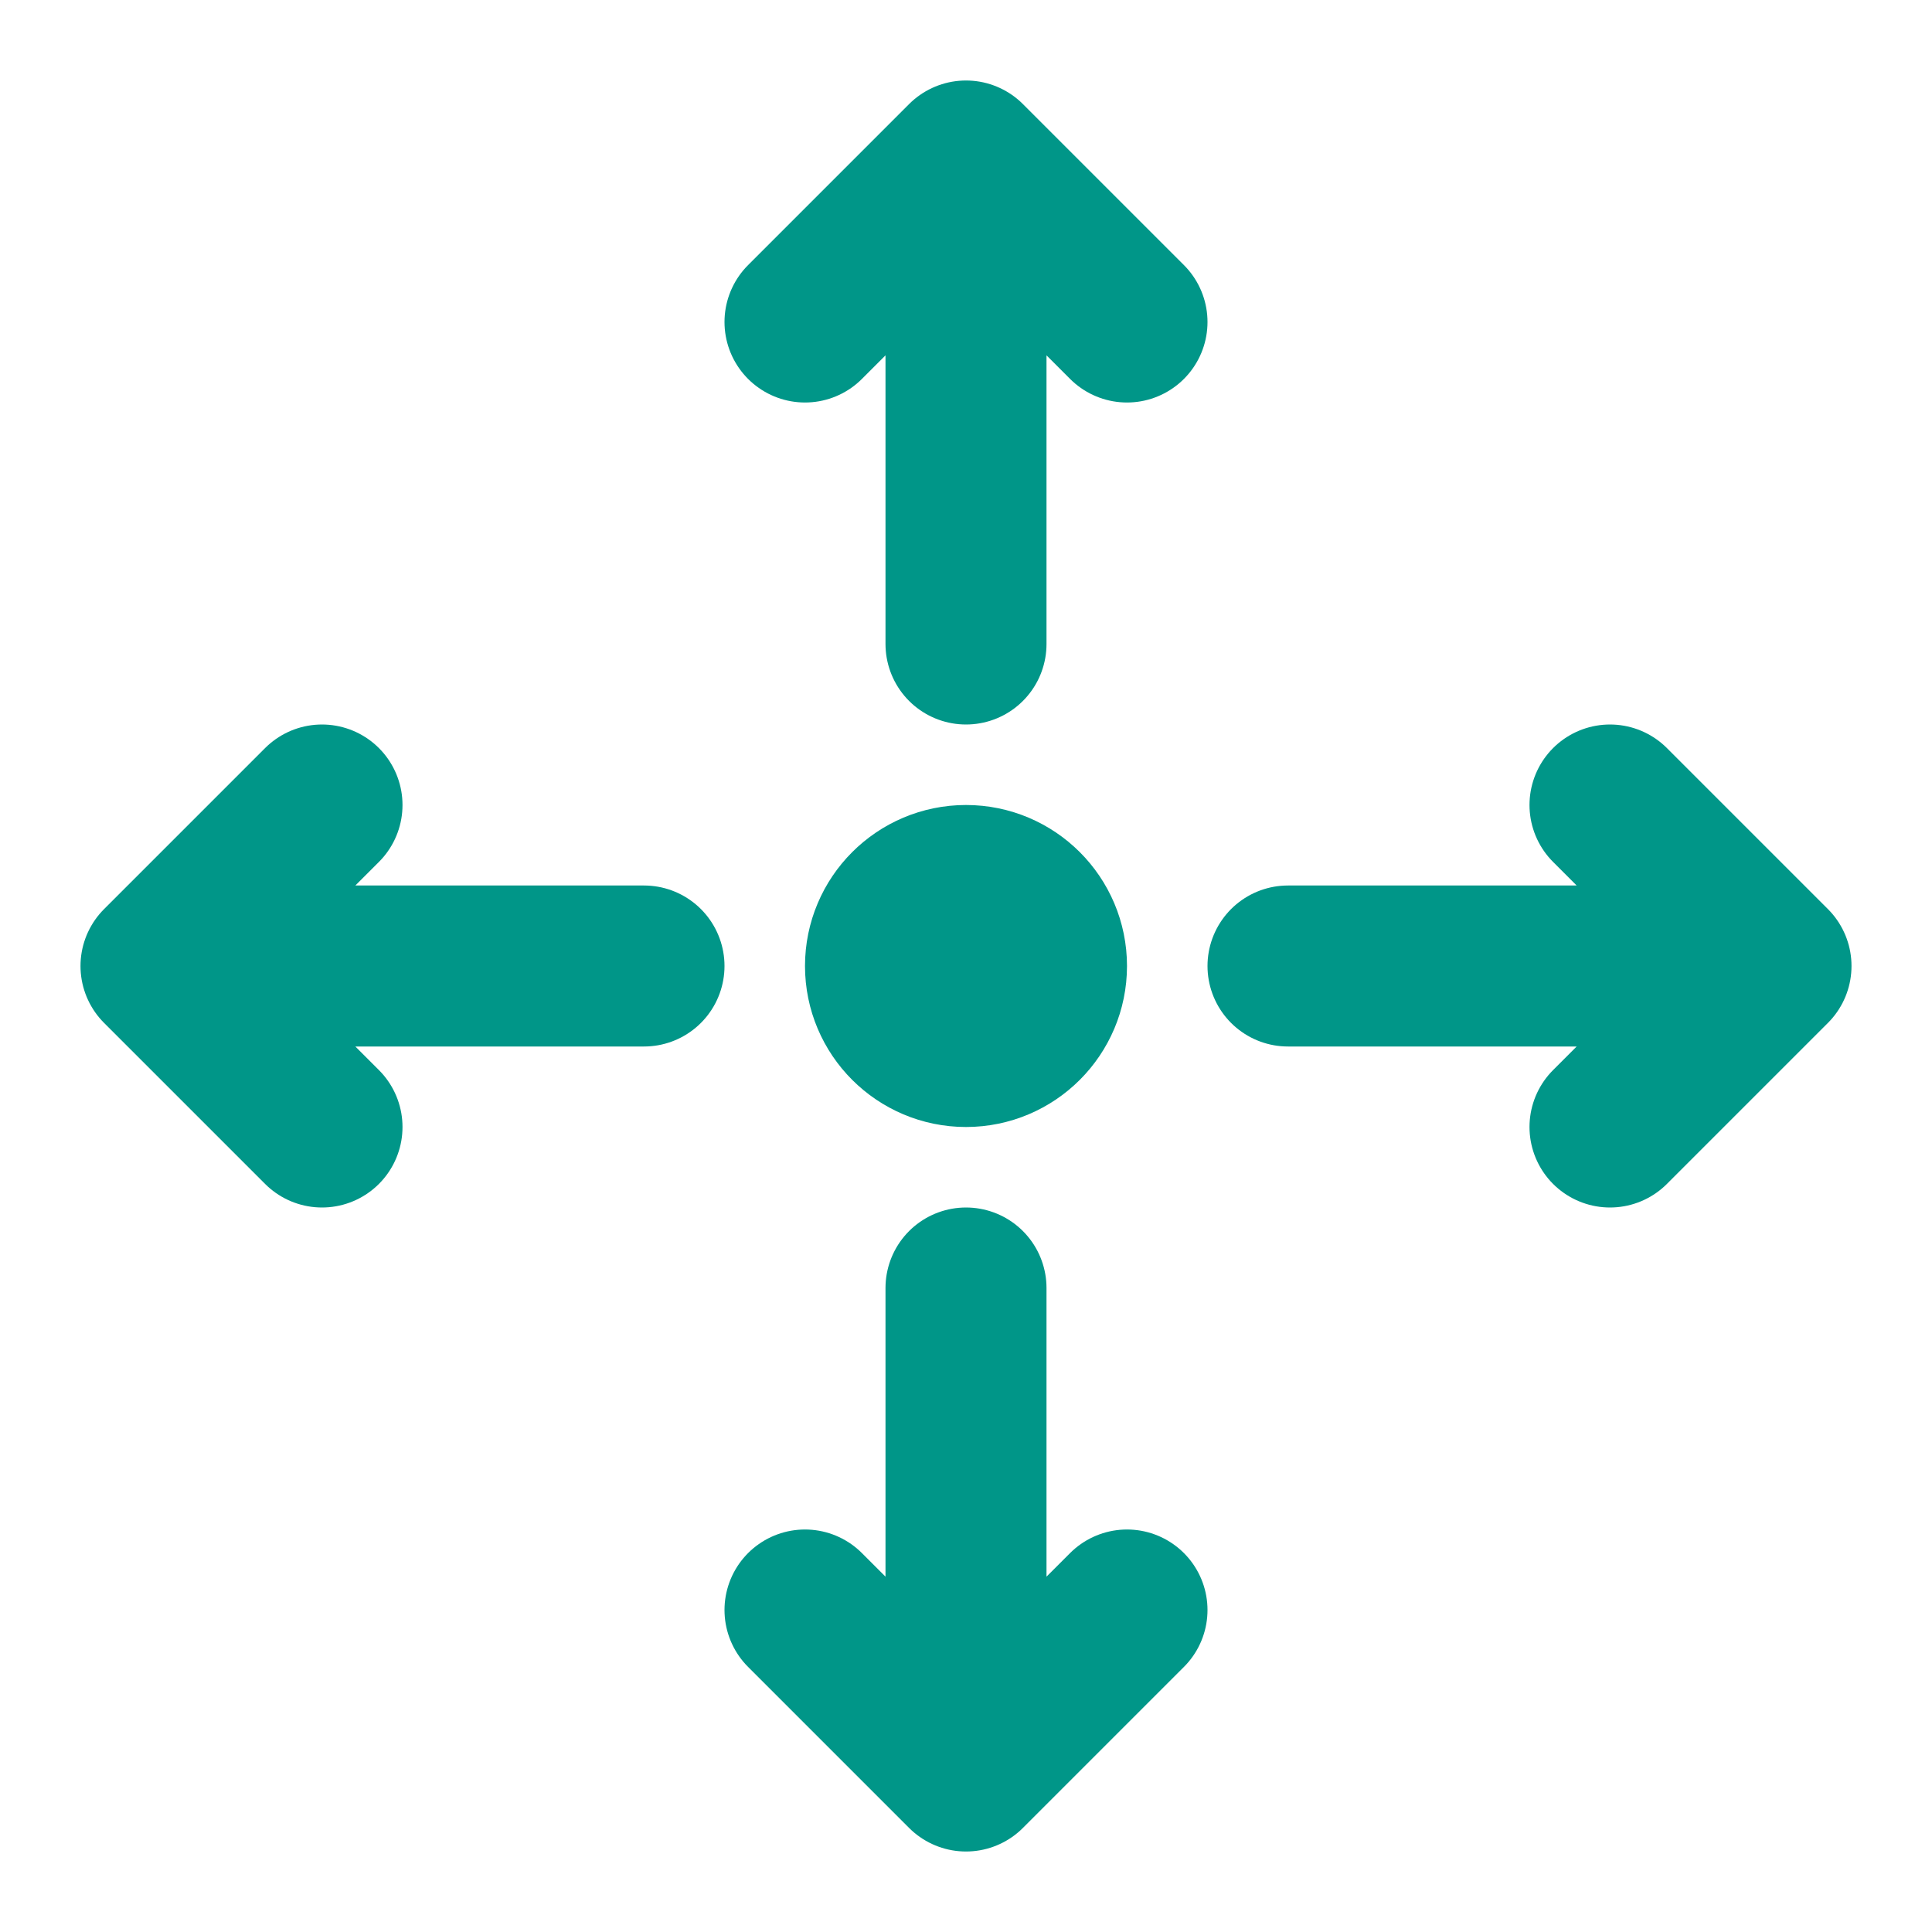 <svg width="24" height="24" viewBox="0 0 24 24" fill="none" xmlns="http://www.w3.org/2000/svg">
<path d="M10 4L12 2M12 2L14 4M12 2V8M10 20L12 22M12 22L14 20M12 22V16M20 10L22 12M22 12L20 14M22 12H16M4 10L2 12M2 12L4 14M2 12H8" stroke="#009688" stroke-width="2" stroke-linecap="round" stroke-linejoin="round"/>
<path d="M12 13C12.552 13 13 12.552 13 12C13 11.448 12.552 11 12 11C11.448 11 11 11.448 11 12C11 12.552 11.448 13 12 13Z" stroke="#009688" stroke-width="2" stroke-linecap="round" stroke-linejoin="round"/>
</svg>
